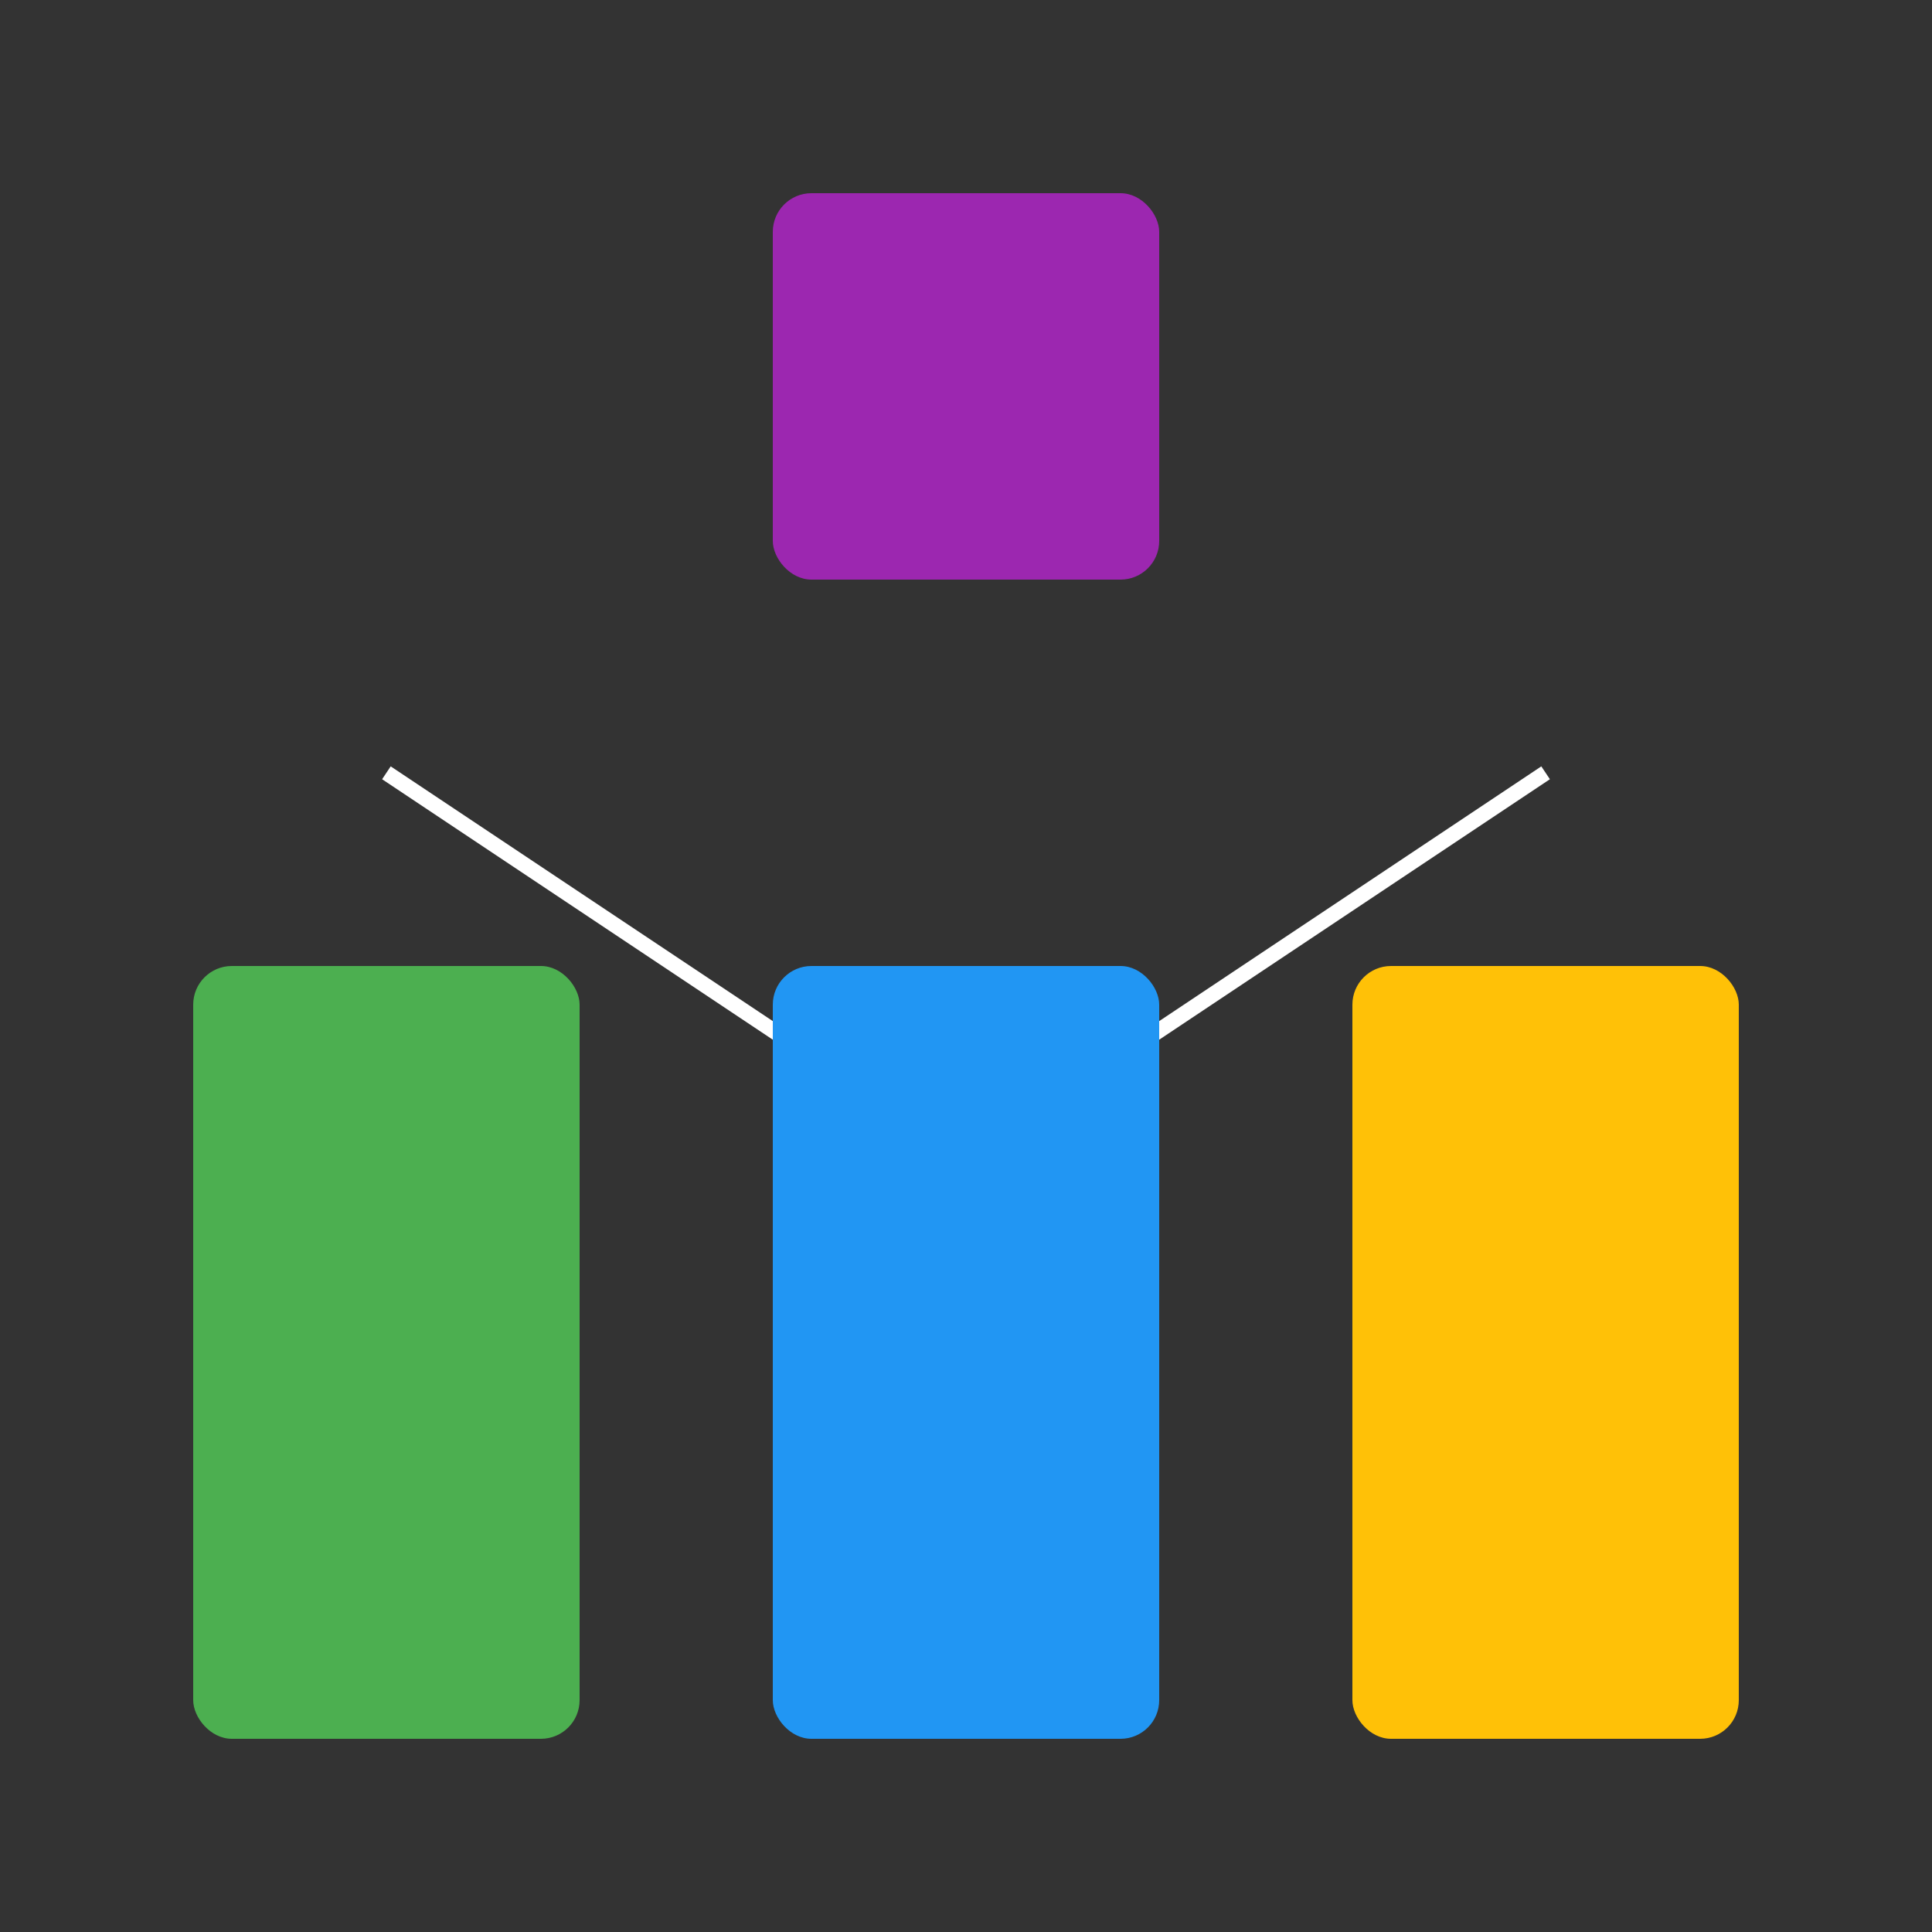 <svg width="500" height="500" viewBox="0 0 500 500" xmlns="http://www.w3.org/2000/svg">
  <rect x="0" y="0" width="500" height="500" fill="#333333" stroke="none"/>
  <rect x="200" y="50" width="100" height="100" rx="10" fill="#9C27B0" />
  <path d="M100 200 L250 300" stroke="white" stroke-width="4" fill="none" />
  <path d="M250 300 L400 200" stroke="white" stroke-width="4" fill="none" />
  <rect x="50" y="250" width="100" height="200" rx="10" fill="#4CAF50" />
  <rect x="200" y="250" width="100" height="200" rx="10" fill="#2196F3" />
  <rect x="350" y="250" width="100" height="200" rx="10" fill="#FFC107" />
</svg>

